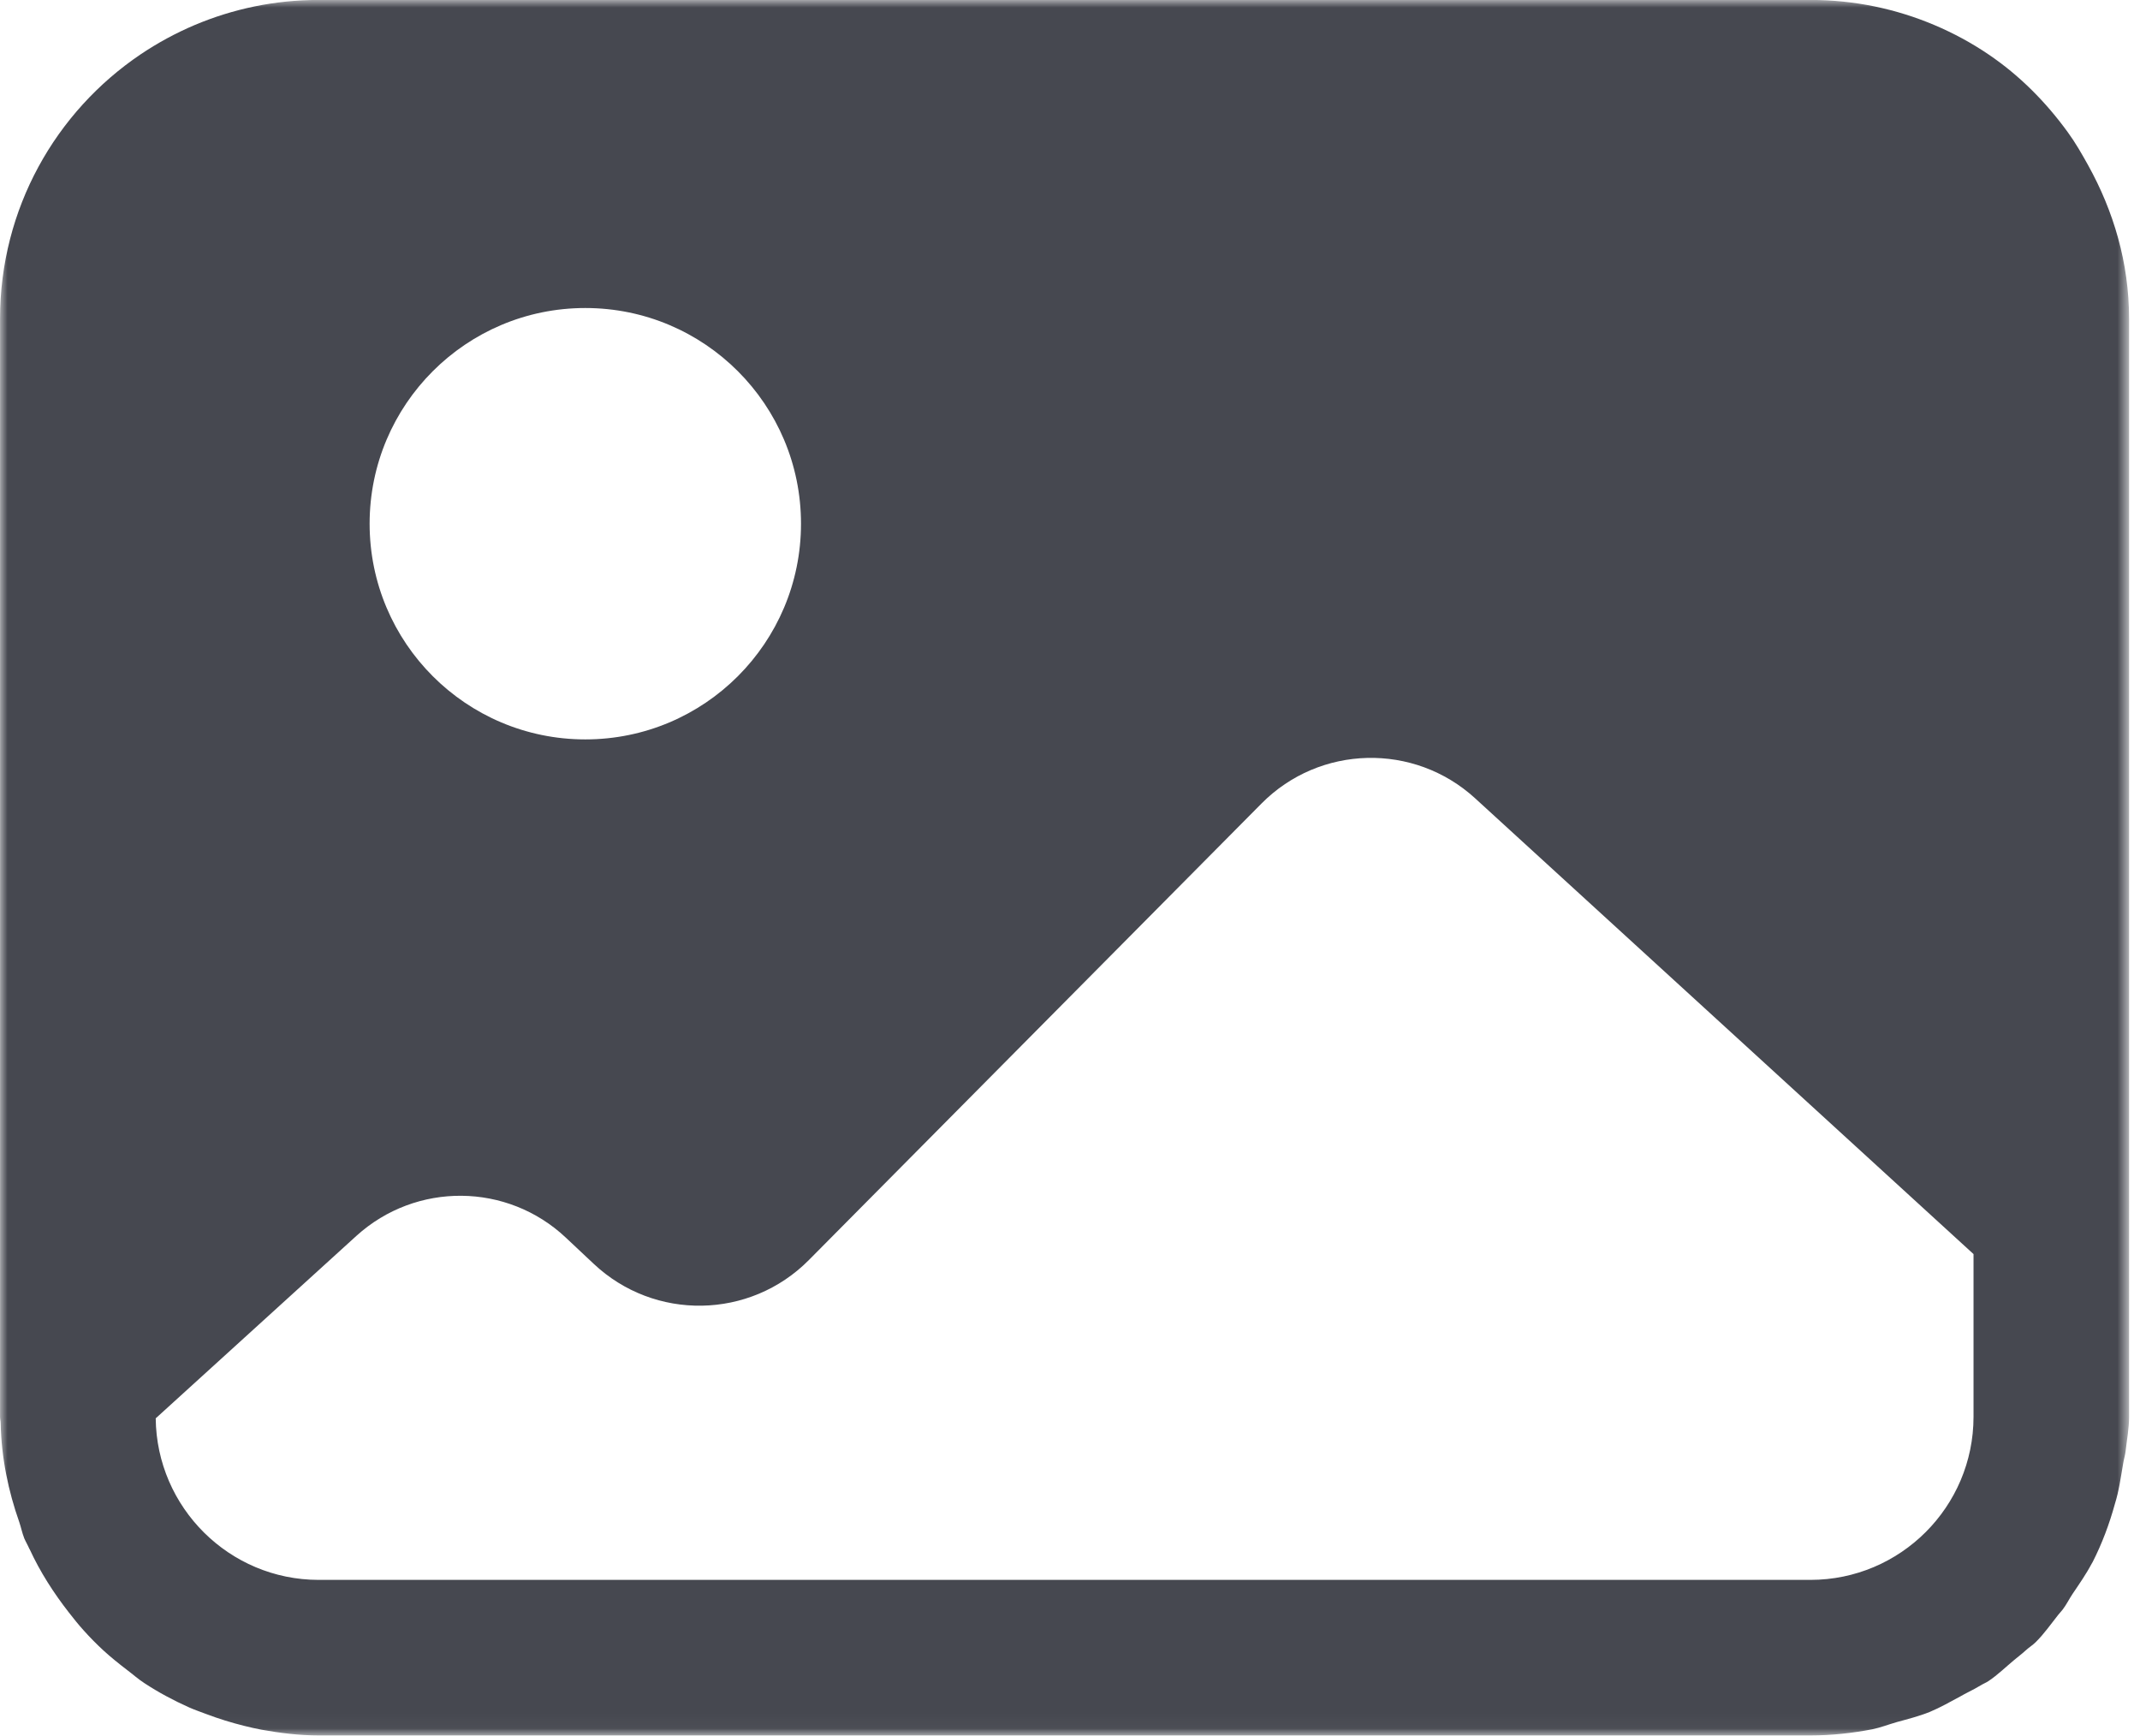 <svg xmlns="http://www.w3.org/2000/svg" xmlns:xlink="http://www.w3.org/1999/xlink" width="143" height="116" viewBox="0 0 143 116">
    <defs>
        <path id="lon5b698ja" d="M0.003 -0.002L142.268 -0.002 142.268 115.964 0.003 115.964z"/>
    </defs>
    <g fill="none" fill-rule="evenodd">
        <g>
            <g transform="translate(-889 -368) translate(889 368)">
                <mask id="79eulwj6db" fill="#fff">
                    <use xlink:href="#lon5b698ja"/>
                </mask>
                <path fill="#464850" d="M21.297 105.57c-5.978 0-10.83-4.838-10.892-10.795l13.412-12.194c3.99-3.619 10.087-3.563 14 .126l1.848 1.736c4.067 3.836 10.45 3.724 14.385-.245l30.247-30.506c3.892-3.927 10.192-4.08 14.273-.35L131.876 83.8V94.67c0 6.013-4.886 10.9-10.9 10.9h-99.68zm32.228-70.575c0 7.96-6.447 14.413-14.413 14.413-7.96 0-14.413-6.454-14.413-14.413 0-7.959 6.454-14.413 14.413-14.413 7.966 0 14.413 6.454 14.413 14.413zm86.009-23.954c-.42-.756-.847-1.505-1.358-2.205-1.463-2.016-3.227-3.8-5.3-5.2-1.126-.764-2.337-1.422-3.611-1.96-2.548-1.079-5.348-1.68-8.288-1.68h-99.68c-2.94 0-5.74.601-8.295 1.68-1.267.538-2.478 1.196-3.612 1.96C3.72 7.463.003 13.945.003 21.295V94.67c0 .147.042.287.042.434.049 2.324.51 4.53 1.246 6.615.119.35.189.714.322 1.05v.007c.105.245.245.476.35.721l.02.028c.7 1.52 1.604 2.92 2.612 4.214.322.413.65.826 1 1.211.414.462.855.91 1.31 1.33.504.462 1.029.882 1.568 1.295.392.294.756.623 1.169.89.945.622 1.953 1.161 3.003 1.63.357.161.742.287 1.12.434.833.315 1.687.581 2.562.798.378.091.749.182 1.134.252 1.246.224 2.527.385 3.836.385h99.68c1.414 0 2.8-.154 4.144-.413.546-.112 1.057-.315 1.596-.469.007 0 .014 0 .02-.007.743-.203 1.492-.392 2.206-.679.707-.294 1.365-.672 2.044-1.036.175-.098.35-.196.532-.287.287-.147.574-.294.847-.462.168-.105.357-.175.51-.28.617-.413 1.149-.938 1.723-1.414.245-.21.51-.399.749-.623.217-.203.469-.35.686-.567.56-.553 1.015-1.21 1.505-1.827.07-.084.133-.16.203-.238.035-.042.07-.077.098-.119.245-.322.42-.686.644-1.022.448-.665.91-1.323 1.288-2.037.007-.007.007-.014.014-.02.014-.029.028-.057.042-.078 0 0 0-.007.007-.007.63-1.239 1.12-2.548 1.49-3.899.267-.847.386-1.743.54-2.632.042-.308.14-.588.175-.903.084-.756.23-1.498.23-2.275V21.296c0-3.738-1.042-7.203-2.736-10.255z" mask="url(#79eulwj6db)"/>
            </g>
        </g>
    </g>
</svg>
